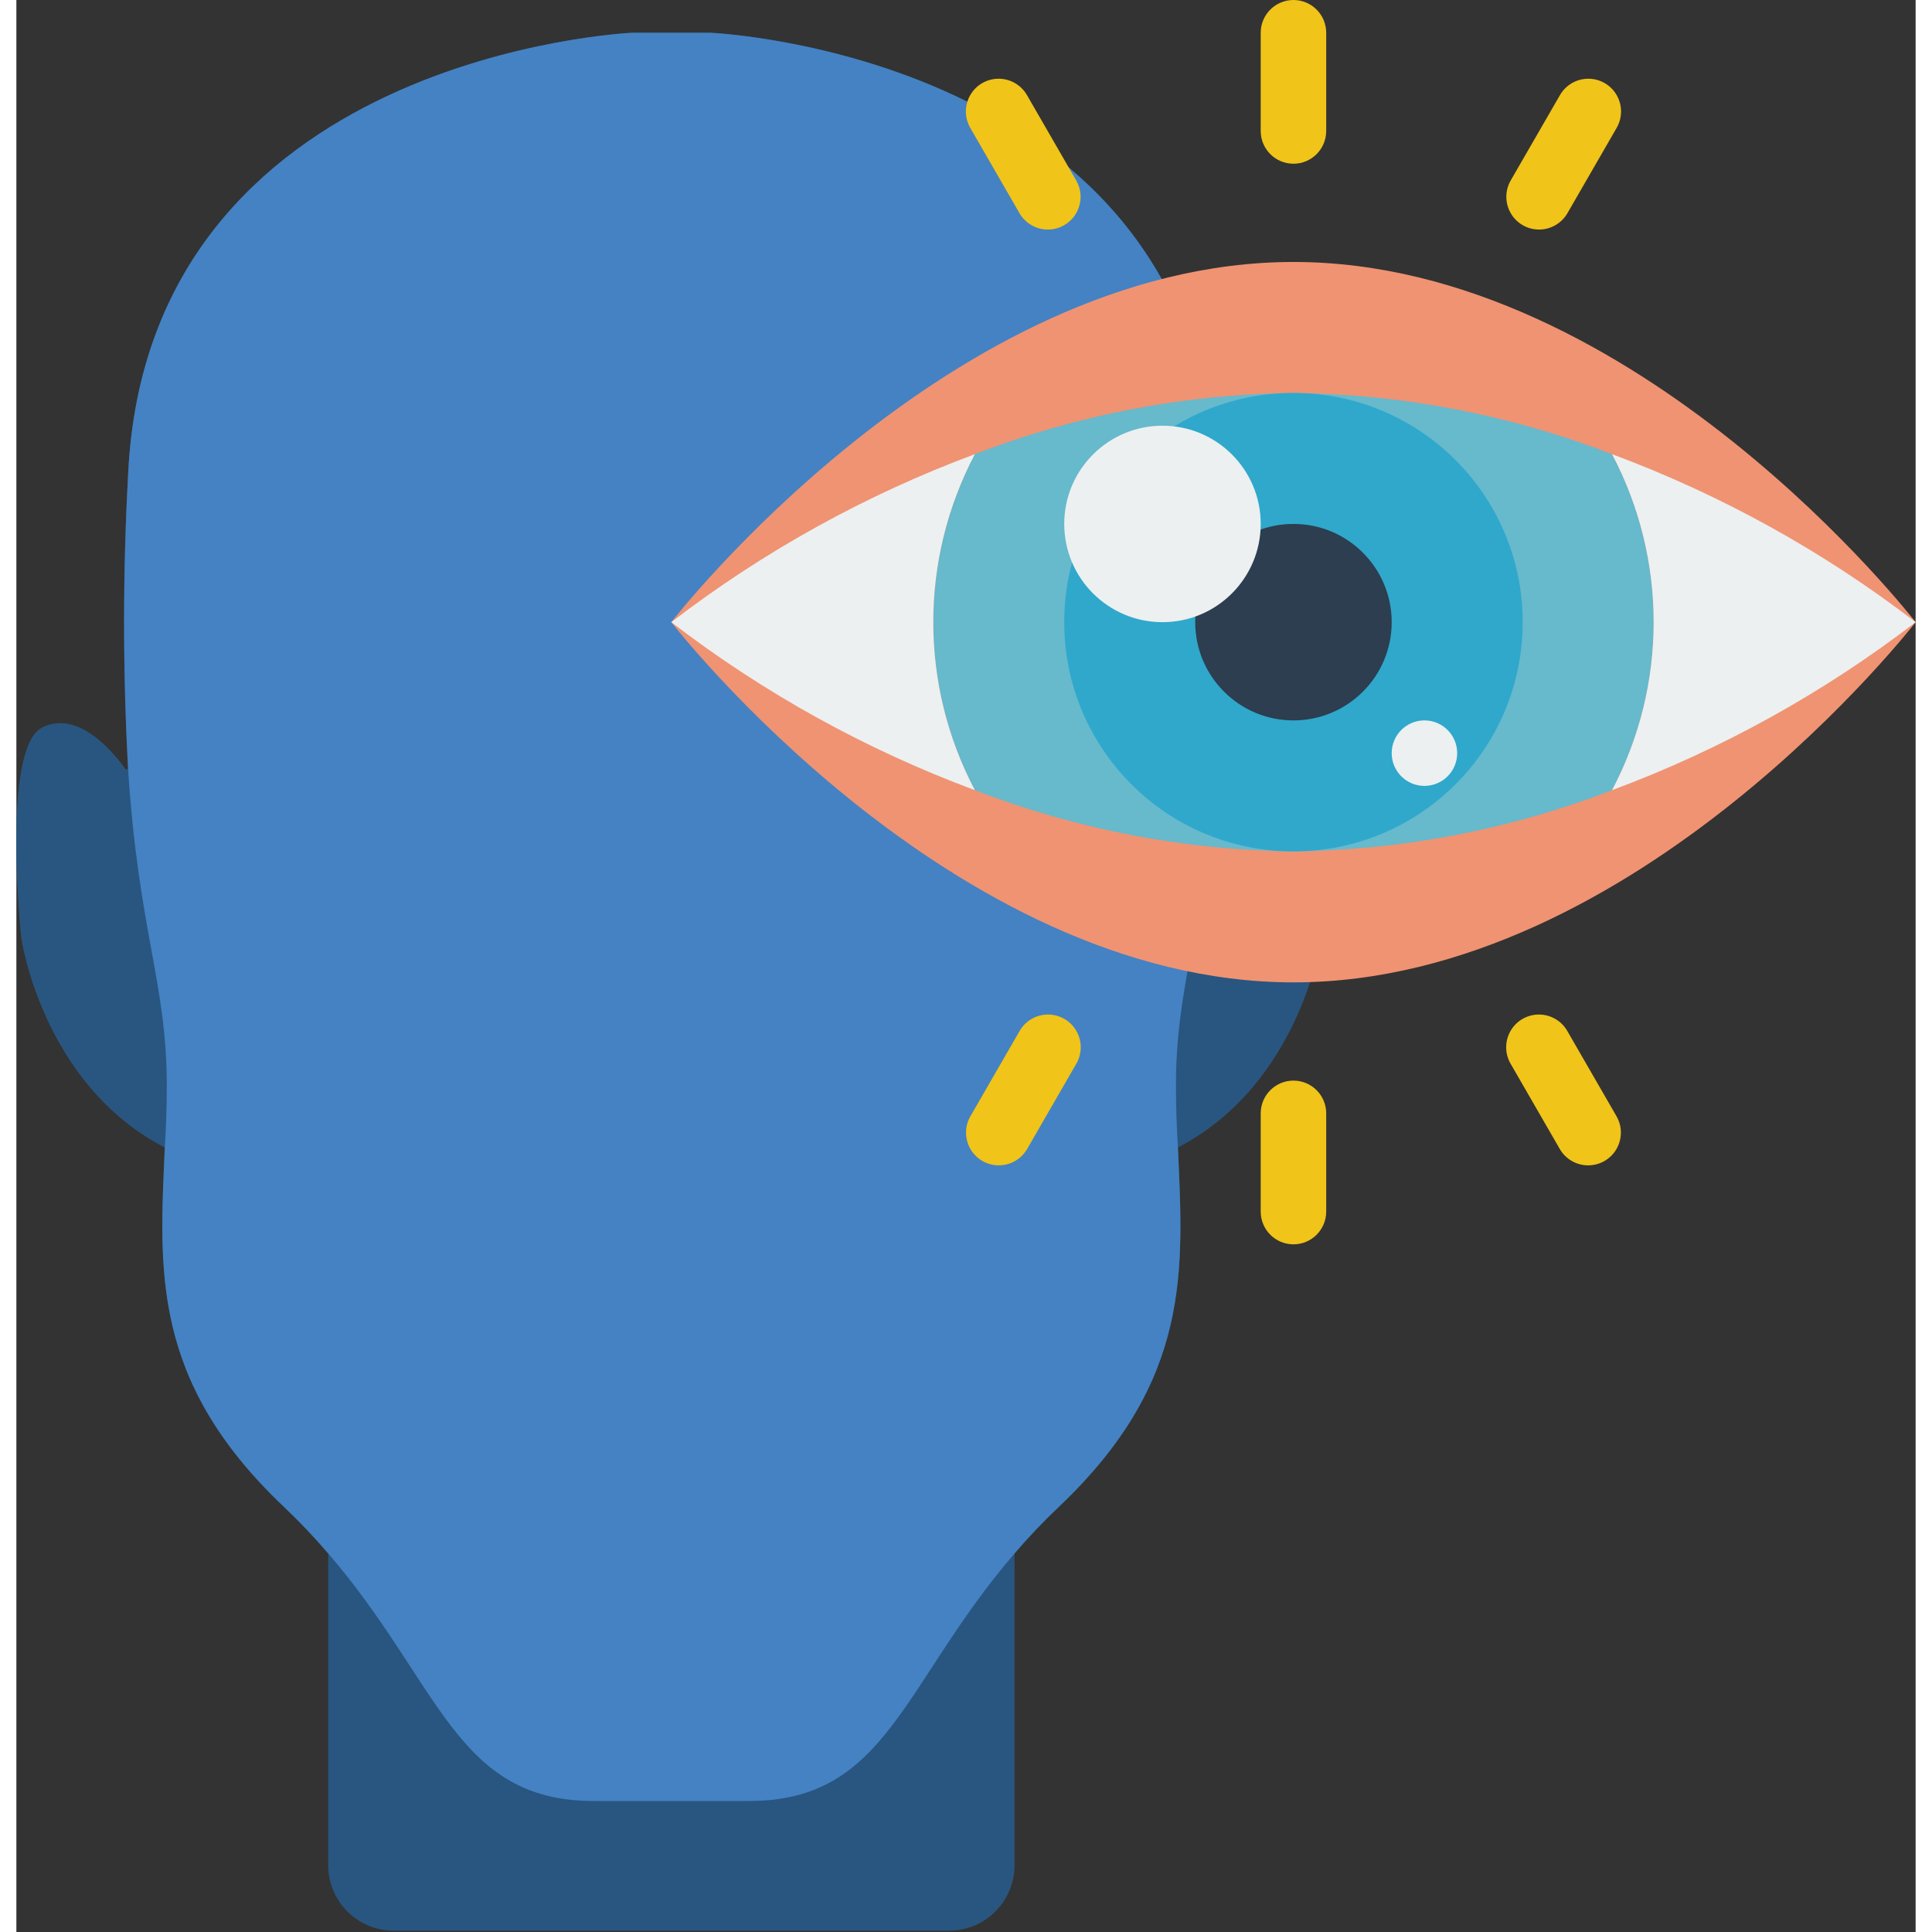 <?xml version="1.0" encoding="UTF-8"?>
<svg xmlns="http://www.w3.org/2000/svg" xmlns:xlink="http://www.w3.org/1999/xlink" width="512" height="512" viewBox="0 0 58 59" version="1.1"><rect x="0" y="0" width="58" height="59" fill="#333333" stroke="none"/><!-- Generator: Sketch 51.3 (57544) - http://www.bohemiancoding.com/sketch --><title>100 - Vision</title><desc>Created with Sketch.</desc><defs/><g id="Page-1" stroke="none" stroke-width="1" fill="none" fill-rule="evenodd"><g id="100---Vision" fill-rule="nonzero"><path d="M39.213,22.22 C37.943,21.57 36.672,23.5 36.672,23.5 L36.593,23.49 C36.756,20.496 36.756,17.494 36.593,14.5 C36,1.64 21.193,1 21.193,1 L18.813,1 C18.813,1 4,1.64 3.412,14.5 C3.249,17.494 3.249,20.496 3.412,23.49 L3.333,23.5 C3.333,23.5 2.063,21.57 0.792,22.22 C-0.467,22.85 0.153,28.64 0.153,28.64 C0.153,28.64 0.783,33.1 4.533,35.04 C4.373,38.76 4.093,42.14 8.153,46 C8.635,46.455 9.092,46.936 9.523,47.44 L9.523,56.96 C9.523,58.061 10.412,58.954 11.513,58.96 L28.492,58.96 C29.593,58.954 30.482,58.061 30.482,56.96 L30.482,47.44 C30.913,46.936 31.37,46.455 31.852,46 C35.912,42.14 35.633,38.76 35.472,35.04 C39.222,33.1 39.852,28.64 39.852,28.64 C39.852,28.64 40.472,22.85 39.213,22.22 Z" id="Shape" fill="#285680"/><path d="M4.593,33.14 C4.593,33.79 4.573,34.42 4.533,35.04 C0.783,33.1 0.153,28.64 0.153,28.64 C0.153,28.64 -0.467,22.85 0.792,22.22 C2.063,21.57 3.333,23.5 3.333,23.5 L3.412,23.49 C3.732,28.45 4.593,30.02 4.593,33.14 Z" id="Shape" fill="#285680"/><path d="M36.593,23.49 C36.273,28.45 35.412,30.02 35.412,33.14 C35.412,33.79 35.433,34.42 35.472,35.04 C35.633,38.76 35.912,42.14 31.852,46 C31.37,46.455 30.913,46.936 30.482,47.44 C27.063,51.41 26.6,55 22.373,55 L17.633,55 C13.403,55 12.943,51.41 9.523,47.44 C9.092,46.936 8.635,46.455 8.153,46 C4.093,42.14 4.373,38.76 4.533,35.04 C4.573,34.42 4.593,33.79 4.593,33.14 C4.593,30.02 3.732,28.45 3.412,23.49 C3.249,20.496 3.249,17.494 3.412,14.5 C4,1.64 18.813,1 18.813,1 L21.193,1 C21.193,1 36.003,1.64 36.593,14.5 C36.756,17.494 36.756,20.496 36.593,23.49 Z" id="Shape" fill="#4482C3"/><path d="M58,19 C58,19 49.493,30 39,30 C28.507,30 20,19 20,19 C20,19 28.507,8 39,8 C49.493,8 58,19 58,19 Z" id="Shape" fill="#F09372"/><path d="M50,19 C50.002,20.788 49.566,22.549 48.73,24.13 C45.625,25.331 42.329,25.964 39,26 C35.671,25.964 32.375,25.331 29.27,24.13 C27.577,20.919 27.577,17.081 29.27,13.87 C32.375,12.669 35.671,12.036 39,12 C42.329,12.036 45.625,12.669 48.73,13.87 C49.566,15.451 50.002,17.212 50,19 Z" id="Shape" fill="#67B9CC"/><path d="M29.27,13.87 C27.577,17.081 27.577,20.919 29.27,24.13 C25.941,22.892 22.817,21.163 20,19 C22.817,16.837 25.941,15.108 29.27,13.87 Z" id="Shape" fill="#ECF0F1"/><path d="M48.73,24.13 C50.423,20.919 50.423,17.081 48.73,13.87 C52.059,15.108 55.183,16.837 58,19 C55.183,21.163 52.059,22.892 48.73,24.13 Z" id="Shape" fill="#ECF0F1"/><circle id="Oval" fill="#2FA8CC" cx="39" cy="19" r="7"/><circle id="Oval" fill="#2C3E50" cx="39" cy="19" r="3"/><path d="M39,38 C38.448,38 38,37.552 38,37 L38,34 C38,33.448 38.448,33 39,33 C39.552,33 40,33.448 40,34 L40,37 C40,37.552 39.552,38 39,38 Z" id="Shape" fill="#F0C419"/><path d="M48,35.588 C47.642,35.588 47.312,35.398 47.133,35.088 L45.633,32.488 C45.452,32.178 45.45,31.795 45.629,31.484 C45.807,31.173 46.139,30.981 46.498,30.982 C46.857,30.983 47.188,31.176 47.365,31.488 L48.865,34.088 C49.044,34.397 49.044,34.778 48.865,35.088 C48.687,35.397 48.357,35.588 48,35.588 Z" id="Shape" fill="#F0C419"/><path d="M46.5,7.01 C46.143,7.01 45.813,6.819 45.635,6.51 C45.456,6.2 45.456,5.819 45.635,5.51 L47.135,2.91 C47.312,2.598 47.643,2.405 48.002,2.404 C48.361,2.403 48.693,2.595 48.871,2.906 C49.05,3.217 49.048,3.6 48.867,3.91 L47.367,6.51 C47.188,6.82 46.858,7.01 46.5,7.01 Z" id="Shape" fill="#F0C419"/><path d="M39,5 C38.448,5 38,4.552 38,4 L38,1 C38,0.448 38.448,1.01453063e-16 39,0 C39.552,-1.01453063e-16 40,0.448 40,1 L40,4 C40,4.552 39.552,5 39,5 Z" id="Shape" fill="#F0C419"/><path d="M31.5,7.01 C31.142,7.01 30.812,6.82 30.633,6.51 L29.133,3.91 C28.952,3.6 28.95,3.217 29.129,2.906 C29.307,2.595 29.639,2.403 29.998,2.404 C30.357,2.405 30.688,2.598 30.865,2.91 L32.365,5.51 C32.544,5.819 32.544,6.2 32.365,6.51 C32.187,6.819 31.857,7.01 31.5,7.01 Z" id="Shape" fill="#F0C419"/><path d="M30,35.588 C29.643,35.588 29.313,35.397 29.135,35.088 C28.956,34.778 28.956,34.397 29.135,34.088 L30.635,31.488 C30.812,31.176 31.143,30.983 31.502,30.982 C31.861,30.981 32.193,31.173 32.371,31.484 C32.55,31.795 32.548,32.178 32.367,32.488 L30.867,35.088 C30.688,35.398 30.358,35.588 30,35.588 Z" id="Shape" fill="#F0C419"/><circle id="Oval" fill="#ECF0F1" cx="35" cy="16" r="3"/><circle id="Oval" fill="#ECF0F1" cx="43" cy="23" r="1"/></g></g></svg>
